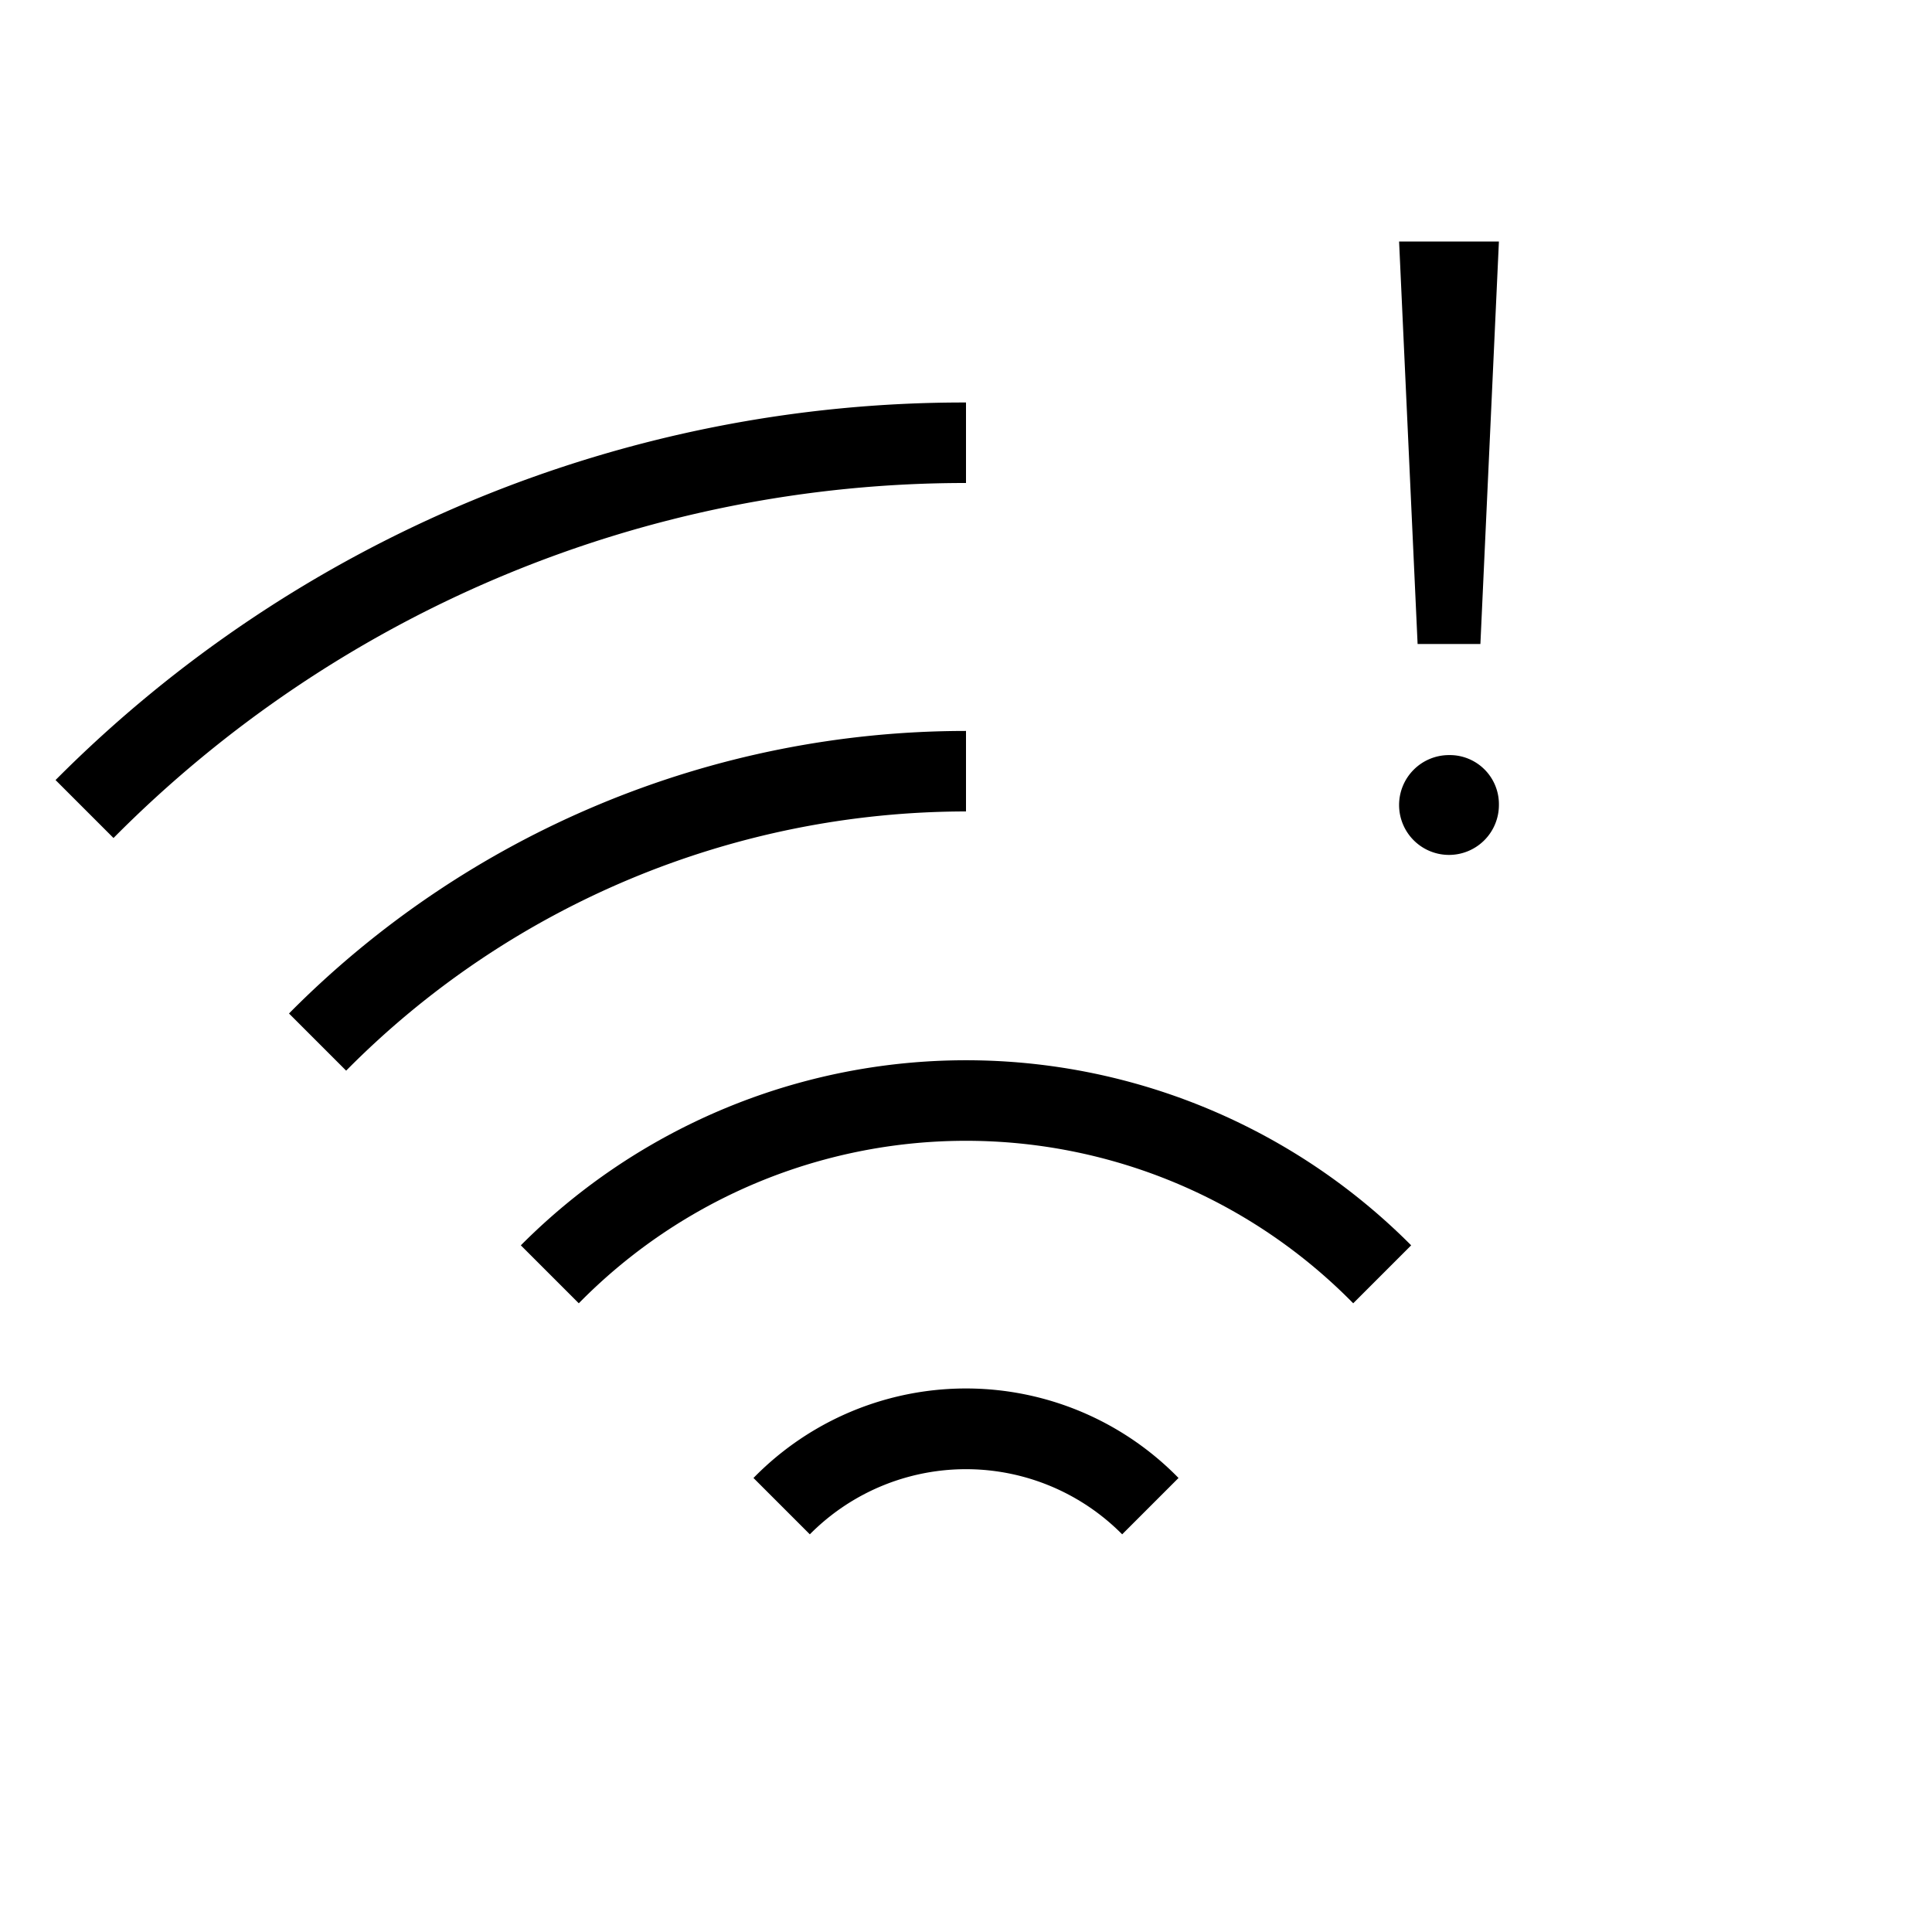 <svg id="Layer_1" data-name="Layer 1" xmlns="http://www.w3.org/2000/svg" viewBox="0 0 24 24"><title>iconoteka_wifi_alert__signal_wifi_4_r_a</title><path d="M12,9.08a11.83,11.83,0,0,0-8.41,3.51l.71.71A10.84,10.84,0,0,1,12,10.08ZM9.36,18.36l.7.7a2.73,2.73,0,0,1,3.88,0l.7-.7a3.69,3.69,0,0,0-5.28,0ZM6.47,15.47l.72.72a6.74,6.74,0,0,1,9.62,0l.72-.72a7.8,7.8,0,0,0-11.06,0ZM12,5A15.91,15.91,0,0,0,.69,9.69l.72.72A14.9,14.9,0,0,1,12,6Zm6.39,3,.23-5H17.38l.23,5ZM18,9.38a.62.62,0,1,0,.62.62A.61.61,0,0,0,18,9.38Z"/></svg>